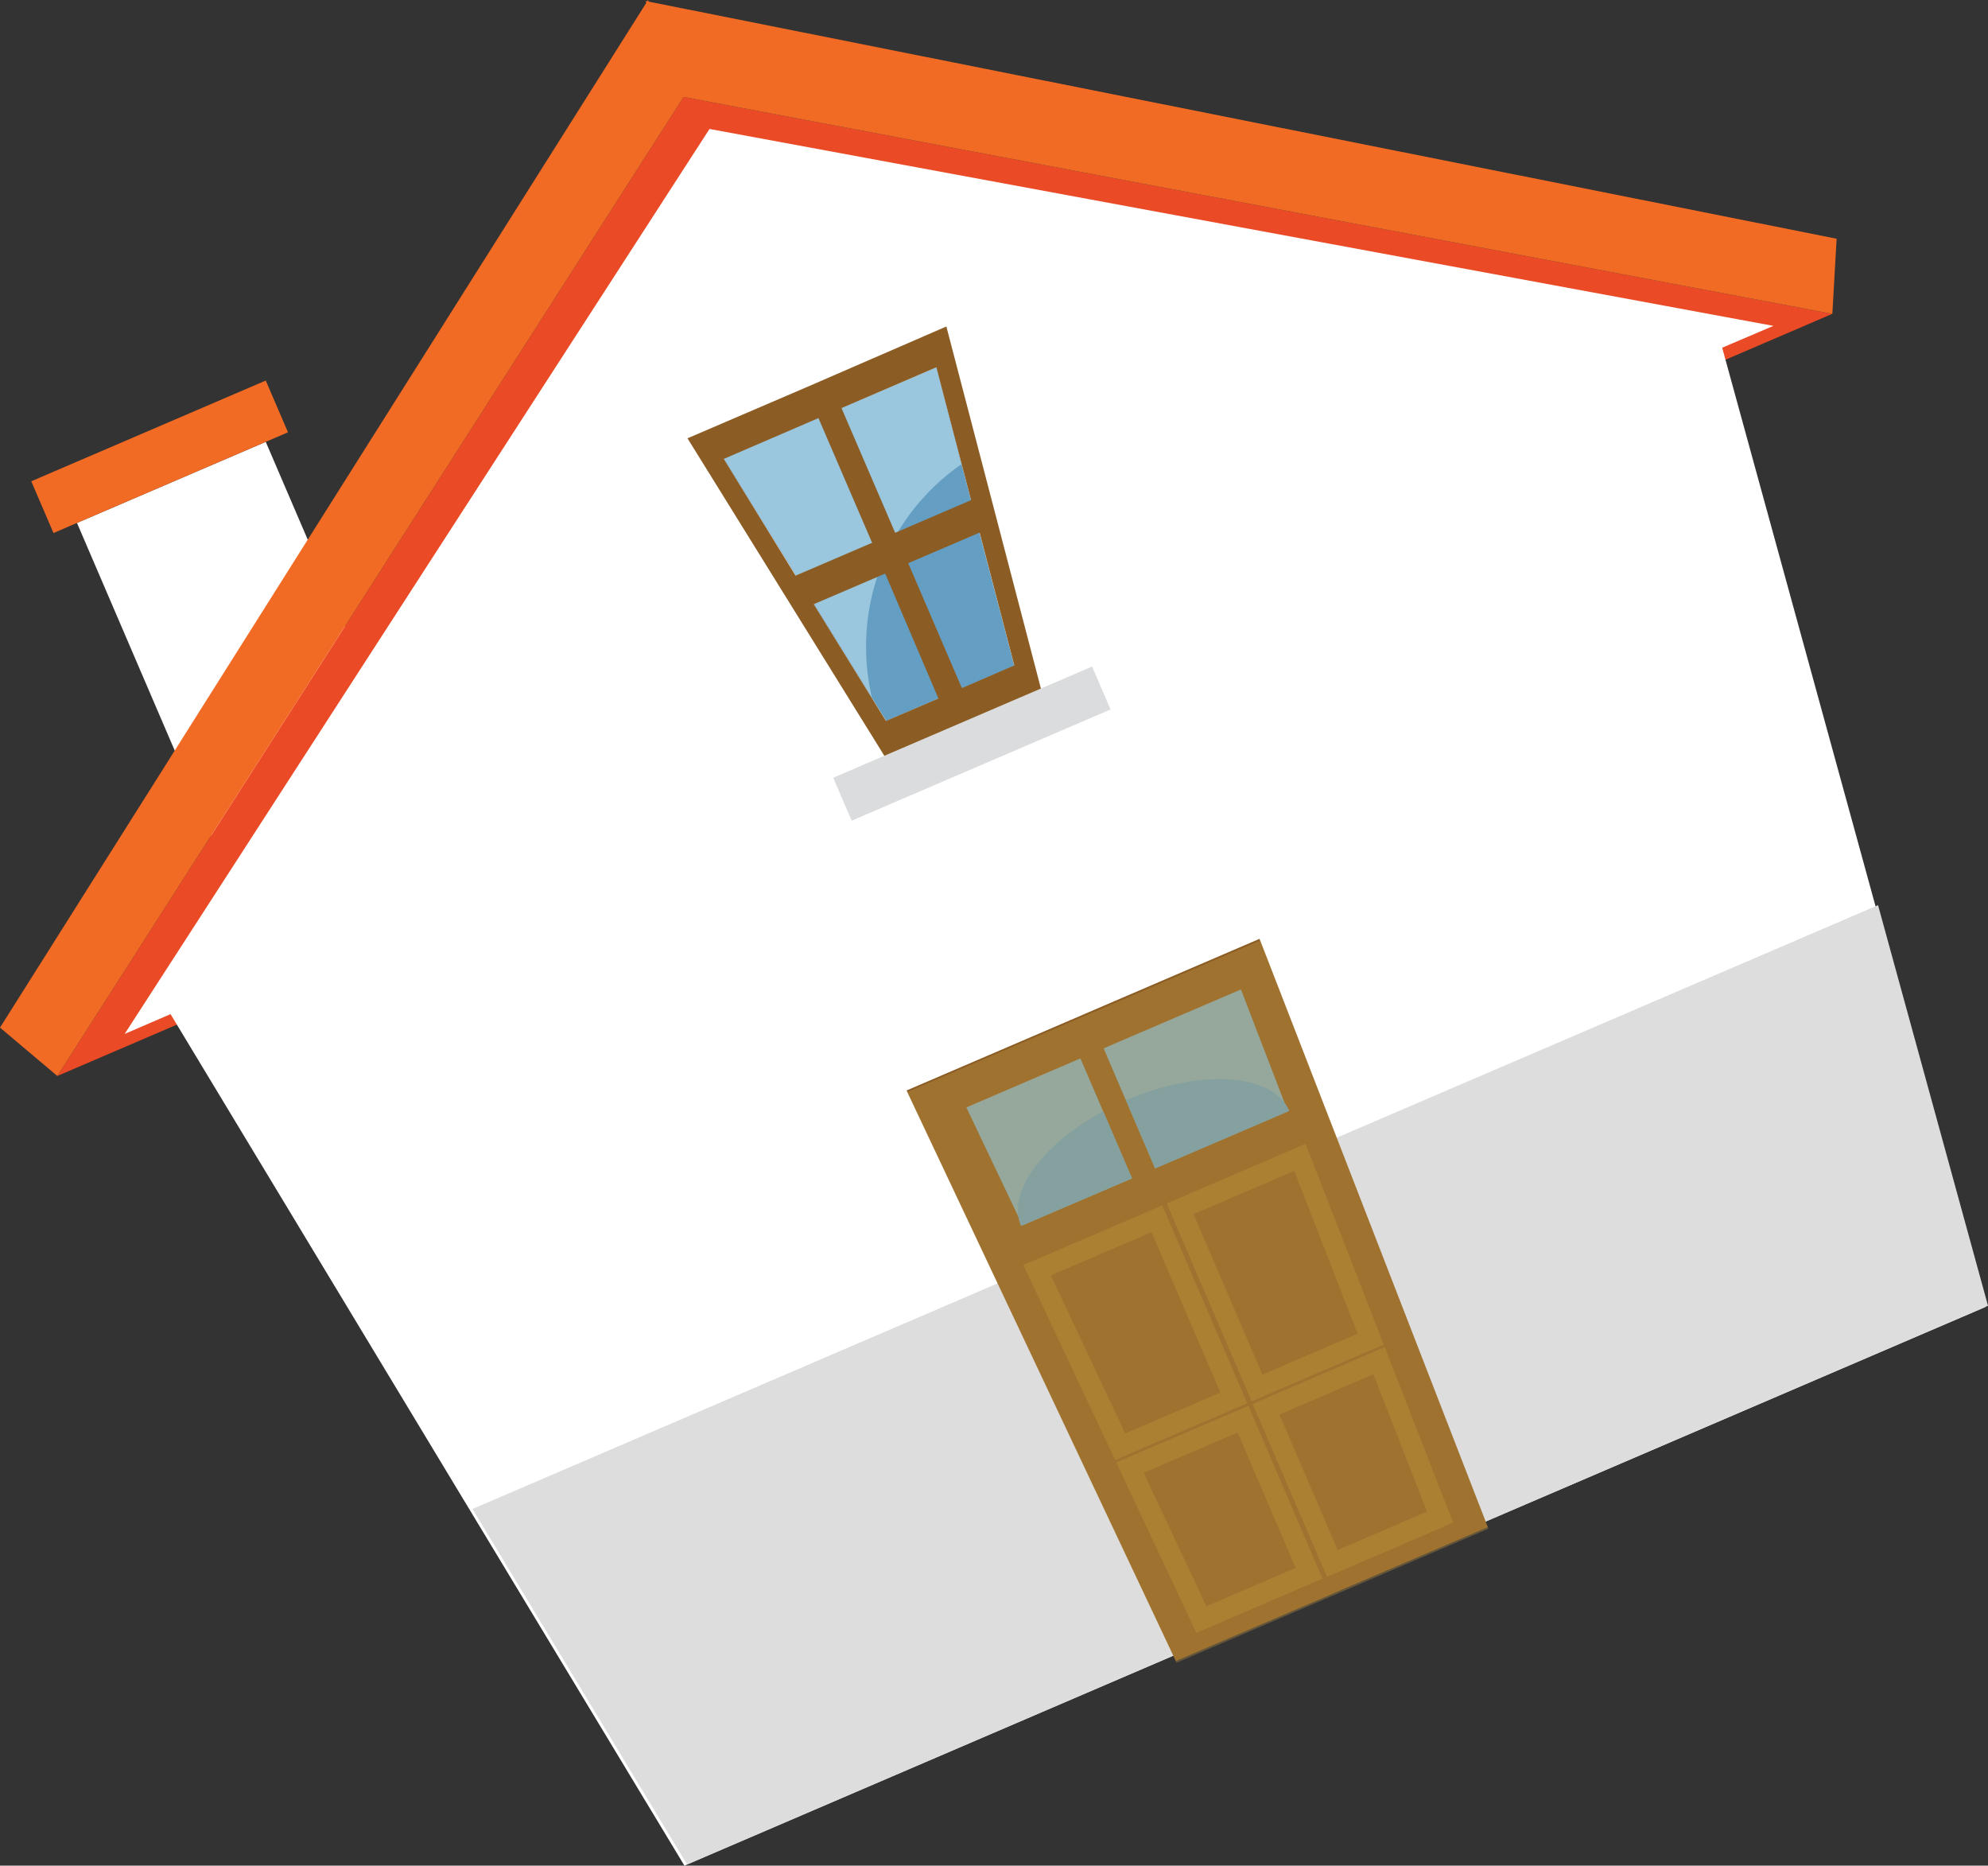 <svg xmlns="http://www.w3.org/2000/svg" viewBox="0 0 97.45 91.43"><rect x="0" y="0" width="97.45" height="91.43" fill="#333333" stroke="none"/><defs><style>.cls-1{fill:#fff;}.cls-2{fill:#f26b24;}.cls-3{fill:#ea4a26;}.cls-4{fill:#ddd;}.cls-5{fill:#8b5d25;}.cls-6{fill:#7caabe;}.cls-7{fill:#649ec3;}.cls-8{opacity:0.3;}.cls-9{fill:#d1a449;}.cls-10{fill:none;stroke:#ab8033;stroke-miterlimit:10;}.cls-11{fill:#9ac6de;}.cls-12{fill:#dbdcdd;}</style></defs><title>Asset 10</title><g id="Layer_2" data-name="Layer 2"><g id="Layer_4" data-name="Layer 4"><rect class="cls-1" x="6.9" y="22.92" width="10.07" height="17.91" transform="translate(-11.61 7.29) rotate(-23.24)"/><rect class="cls-2" x="1.57" y="21.01" width="12.51" height="2.76" transform="translate(-8.2 4.9) rotate(-23.24)"/><polygon class="cls-3" points="2.81 52.73 89.82 15.38 33.51 4.75 2.81 52.73"/><polygon class="cls-1" points="86.93 15.97 34.78 6.32 6.11 50.67 8.36 49.7 33.55 91.43 65.31 77.79 65.57 77.68 97.33 64.05 84.42 17.04 86.93 15.97"/><polygon class="cls-2" points="90.03 11.7 31.8 0.08 31.76 0 31.72 0.07 31.64 0.05 31.68 0.14 0 50.36 2.81 52.73 33.51 4.75 89.82 15.38 90.03 11.7"/><polygon class="cls-4" points="23.16 73.95 33.68 91.37 65.44 77.74 65.69 77.63 97.45 63.99 92.06 44.36 23.16 73.95"/><polygon class="cls-5" points="53.17 49.69 53.01 49.76 44.44 53.44 57.64 81.4 65.2 78.16 65.37 78.08 72.93 74.84 61.74 46.01 53.17 49.69"/><polygon class="cls-6" points="52.96 51.87 47.37 54.27 50.12 60.05 55.49 57.75 52.96 51.87"/><polygon class="cls-6" points="54.16 51.35 54.1 51.38 56.62 57.26 63.13 54.47 60.83 48.49 54.16 51.35"/><path class="cls-7" d="M50.05,60.08l5.44-2.33-1.41-3.29C51.11,56.06,49.34,58.43,50.05,60.08Z"/><path class="cls-7" d="M63.2,54.44c-.8-1.85-4.38-2.08-8-.52l1.43,3.34Z"/><g class="cls-8"><polygon class="cls-9" points="53.21 49.77 53.04 49.84 44.47 53.52 57.67 81.49 65.23 78.24 65.4 78.17 72.96 74.92 61.78 46.09 53.21 49.77"/></g><polygon class="cls-10" points="61.62 68.02 67.19 65.63 63.72 56.72 57.85 59.24 61.62 68.02"/><polygon class="cls-10" points="60.48 68.51 56.71 59.73 50.84 62.25 54.91 70.9 60.48 68.51"/><polygon class="cls-10" points="62.06 69.06 65.31 76.62 70.59 74.35 67.6 66.68 62.06 69.06"/><polygon class="cls-10" points="60.93 69.55 55.39 71.92 58.89 79.37 64.17 77.1 60.93 69.55"/><polygon class="cls-7" points="40.79 20.21 40.58 20.3 35.48 22.49 43.44 35.33 46.48 34.03 46.69 33.94 49.72 32.63 45.9 18.02 40.79 20.21"/><path class="cls-11" d="M47.13,22.75,45.9,18l-5.11,2.19-.21.09-5.1,2.19,7.26,11.7A10.88,10.88,0,0,1,47.13,22.75Z"/><path class="cls-5" d="M40.17,18.7l-.25.11L33.7,21.48l9.7,15.64,3.7-1.59.25-.11,3.7-1.58L46.39,16Zm-4.69,3.79,4.64-2,2.63,6.11L39,28.21Zm4.41,7.12,3.5-1.5L46,34.23l-2.57,1.1Zm9.83,3-2.57,1.11-2.63-6.12,3.5-1.5Zm-5.84-6.5L41.25,20l4.65-2,1.7,6.51Z"/><rect class="cls-12" x="40.73" y="35.3" width="13.81" height="2.29" transform="translate(-10.51 21.75) rotate(-23.24)"/></g></g></svg>